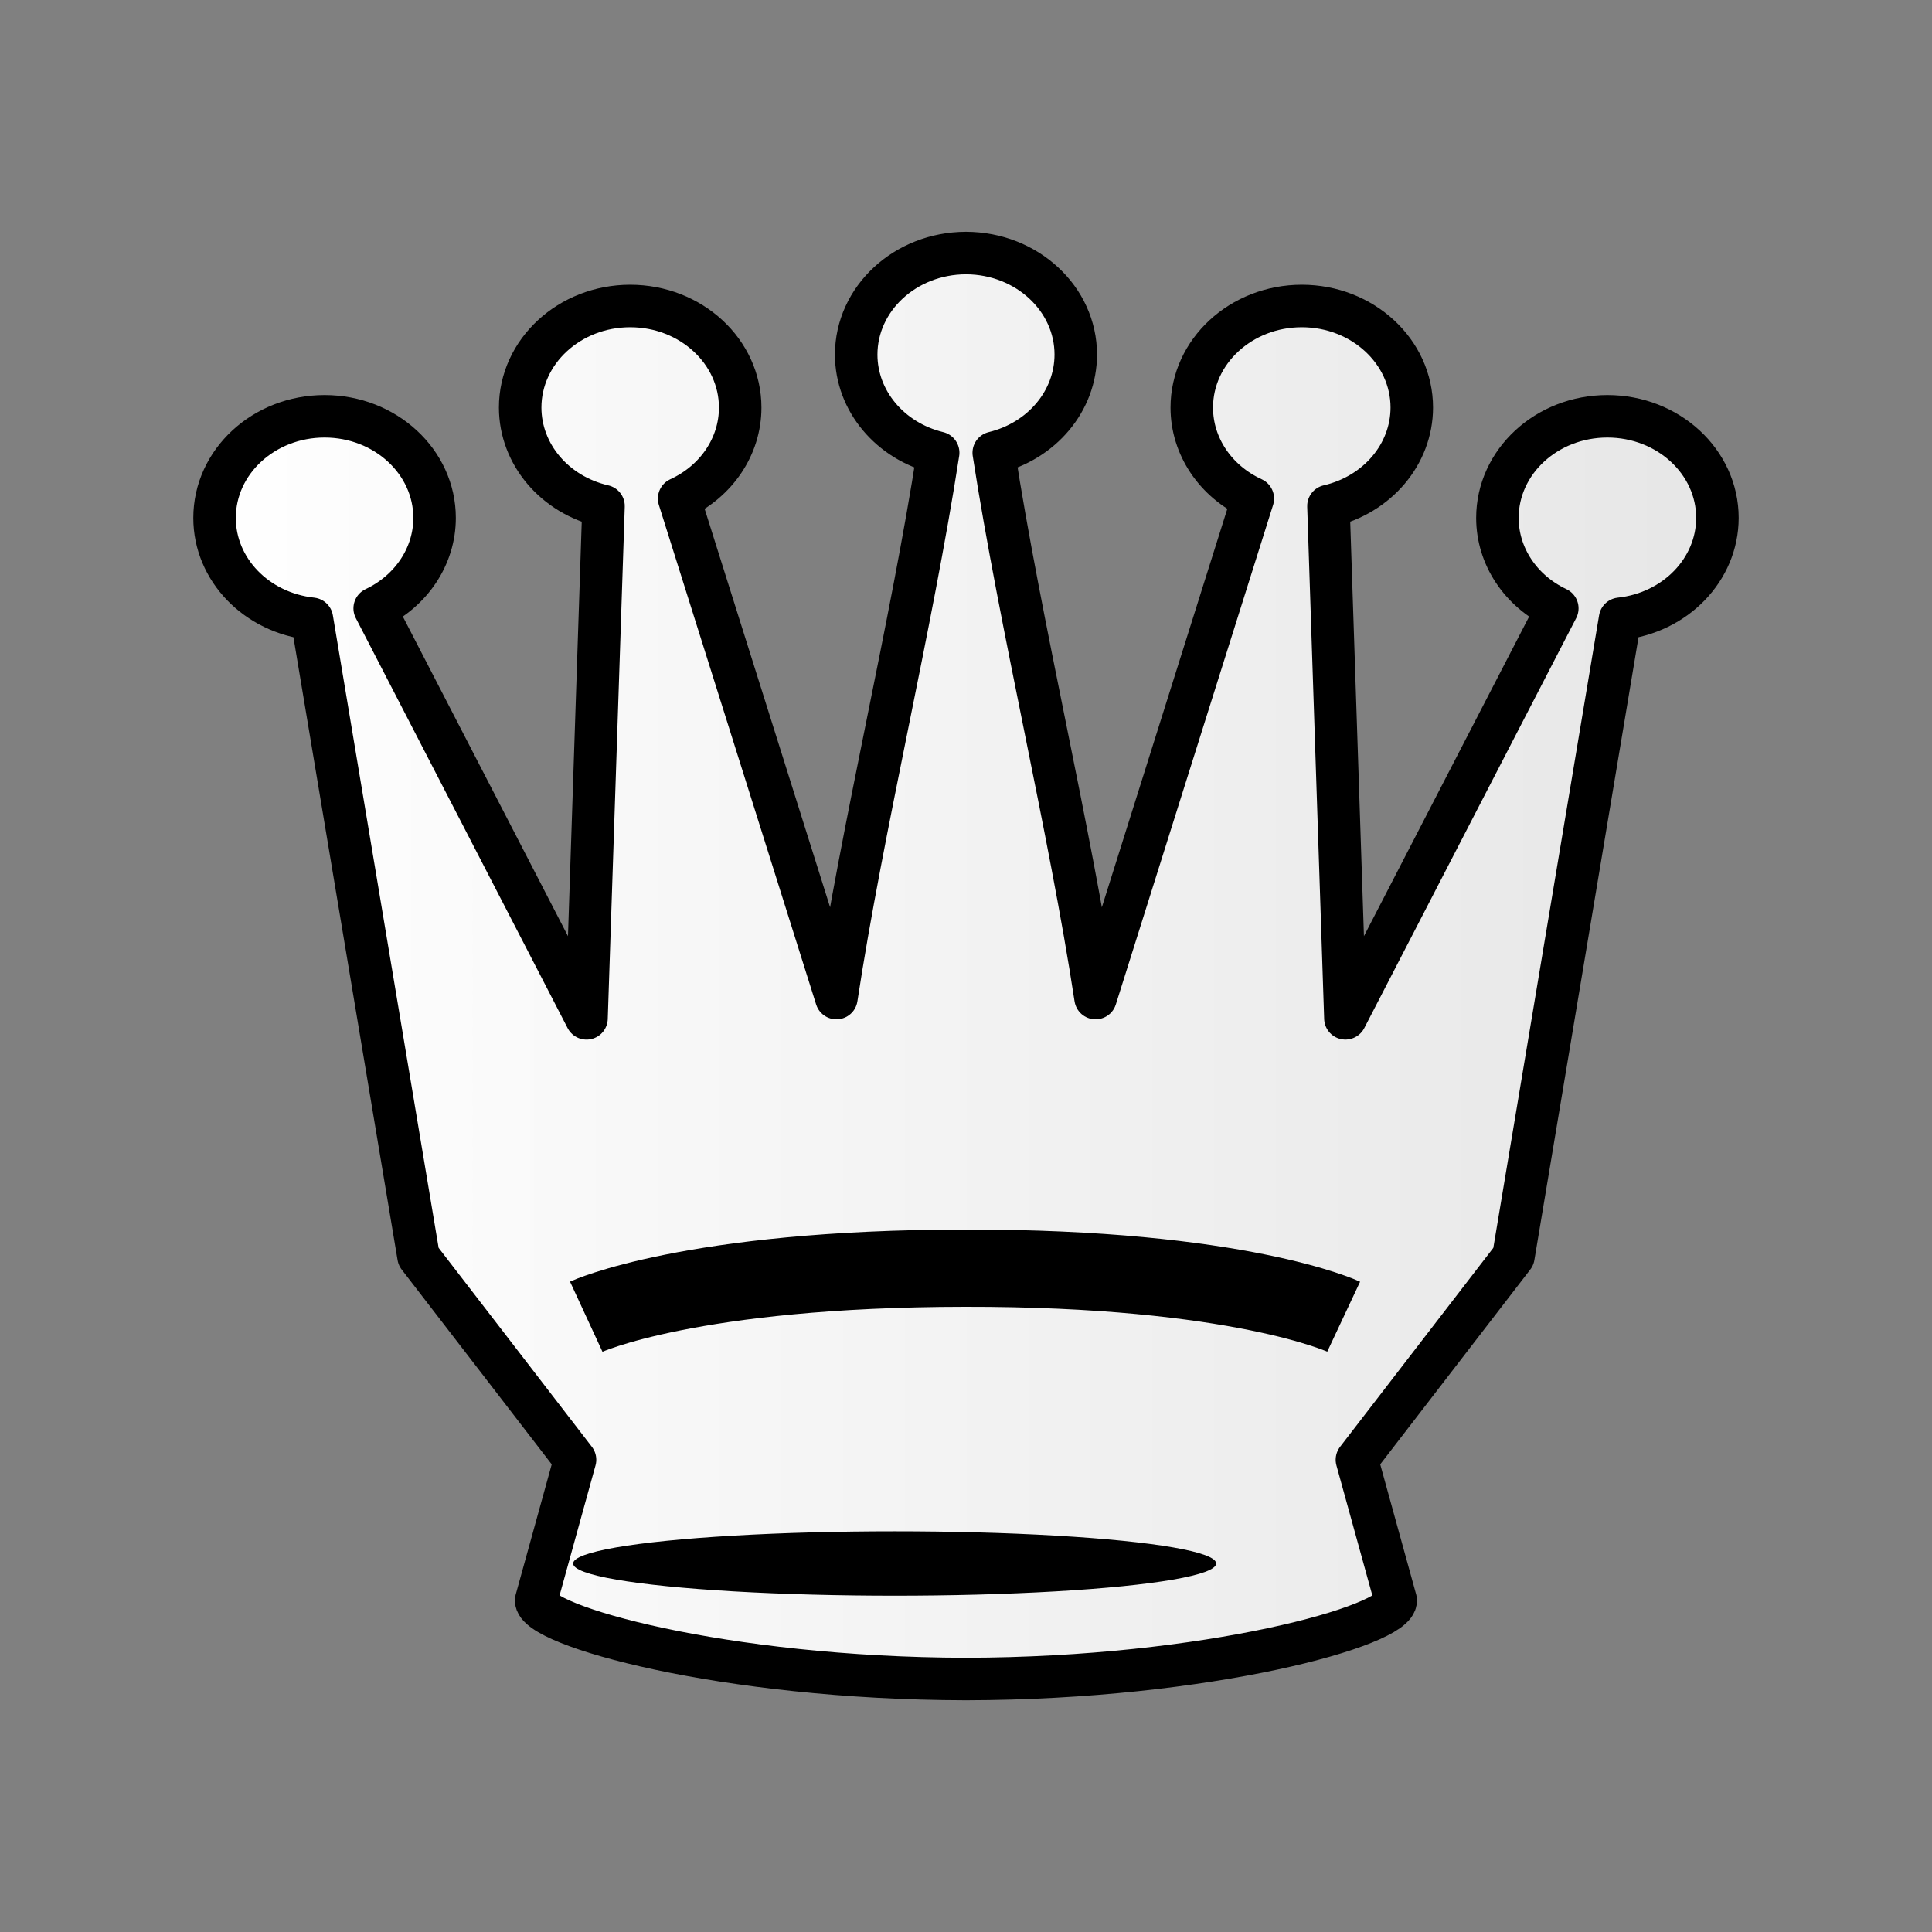 <svg width="50mm" height="50mm" clip-rule="evenodd" fill-rule="evenodd" image-rendering="optimizeQuality" shape-rendering="geometricPrecision" text-rendering="geometricPrecision" viewBox="0 0 50 50" xmlns="http://www.w3.org/2000/svg"><rect x="0" y="0" width="50" height="50" fill="#808080" stroke="none"/><defs><linearGradient id="a" x1="-71.638" x2="-30.679" y1="-83.324" y2="-83.324" gradientTransform="matrix(.976 0 0 .993 74.952 107.73)" gradientUnits="userSpaceOnUse"><stop stop-color="#fff" offset="0"/><stop stop-color="#e6e6e6" offset="1"/></linearGradient></defs><path d="M24.994 6.549v0c-1.568.006-2.835 1.181-2.836 2.63.002 1.193.873 2.235 2.122 2.539-.688 4.45-1.967 9.726-2.634 14.112l-4.07-12.927c.968-.444 1.58-1.356 1.58-2.354 0-1.452-1.275-2.63-2.847-2.63-1.572.001-2.847 1.178-2.847 2.63.002 1.206.89 2.256 2.157 2.548l-.44 13.258-5.482-10.611c.951-.45 1.55-1.354 1.55-2.34 0-1.453-1.275-2.63-2.847-2.63-1.573 0-2.847 1.177-2.847 2.63 0 1.334 1.084 2.456 2.519 2.61l2.76 16.507 4.05 5.258-1.005 3.634c-.042.656 4.849 2.027 11.122 2.04 6.274-.013 11.164-1.384 11.122-2.04l-1.004-3.634 4.05-5.258 2.76-16.507c1.435-.154 2.518-1.276 2.52-2.61 0-1.453-1.275-2.63-2.848-2.63-1.572 0-2.846 1.177-2.846 2.63 0 .986.598 1.89 1.55 2.34l-5.484 10.61-.439-13.257c1.266-.292 2.155-1.342 2.157-2.548 0-1.452-1.275-2.63-2.847-2.63-1.572.001-2.847 1.178-2.847 2.63 0 .998.612 1.91 1.58 2.354l-4.07 12.927c-.668-4.386-1.946-9.663-2.635-14.112 1.25-.304 2.121-1.346 2.123-2.54 0-1.448-1.268-2.623-2.836-2.629v0h-.011z" fill="url(#a)" stroke="#000" stroke-linecap="round" stroke-linejoin="round" stroke-width="1.1"/><ellipse class="st15" transform="matrix(.259 0 0 .293 -1196.4 778.12)" cx="4708.7" cy="-2517.6" rx="32.126" ry="2.844"/><path d="M15.172 34.076s2.7-1.249 9.802-1.256c7.103-.01 9.8 1.256 9.8 1.256" fill="none" stroke="#000" stroke-linejoin="round" stroke-width="2" paint-order="stroke fill markers"/></svg>